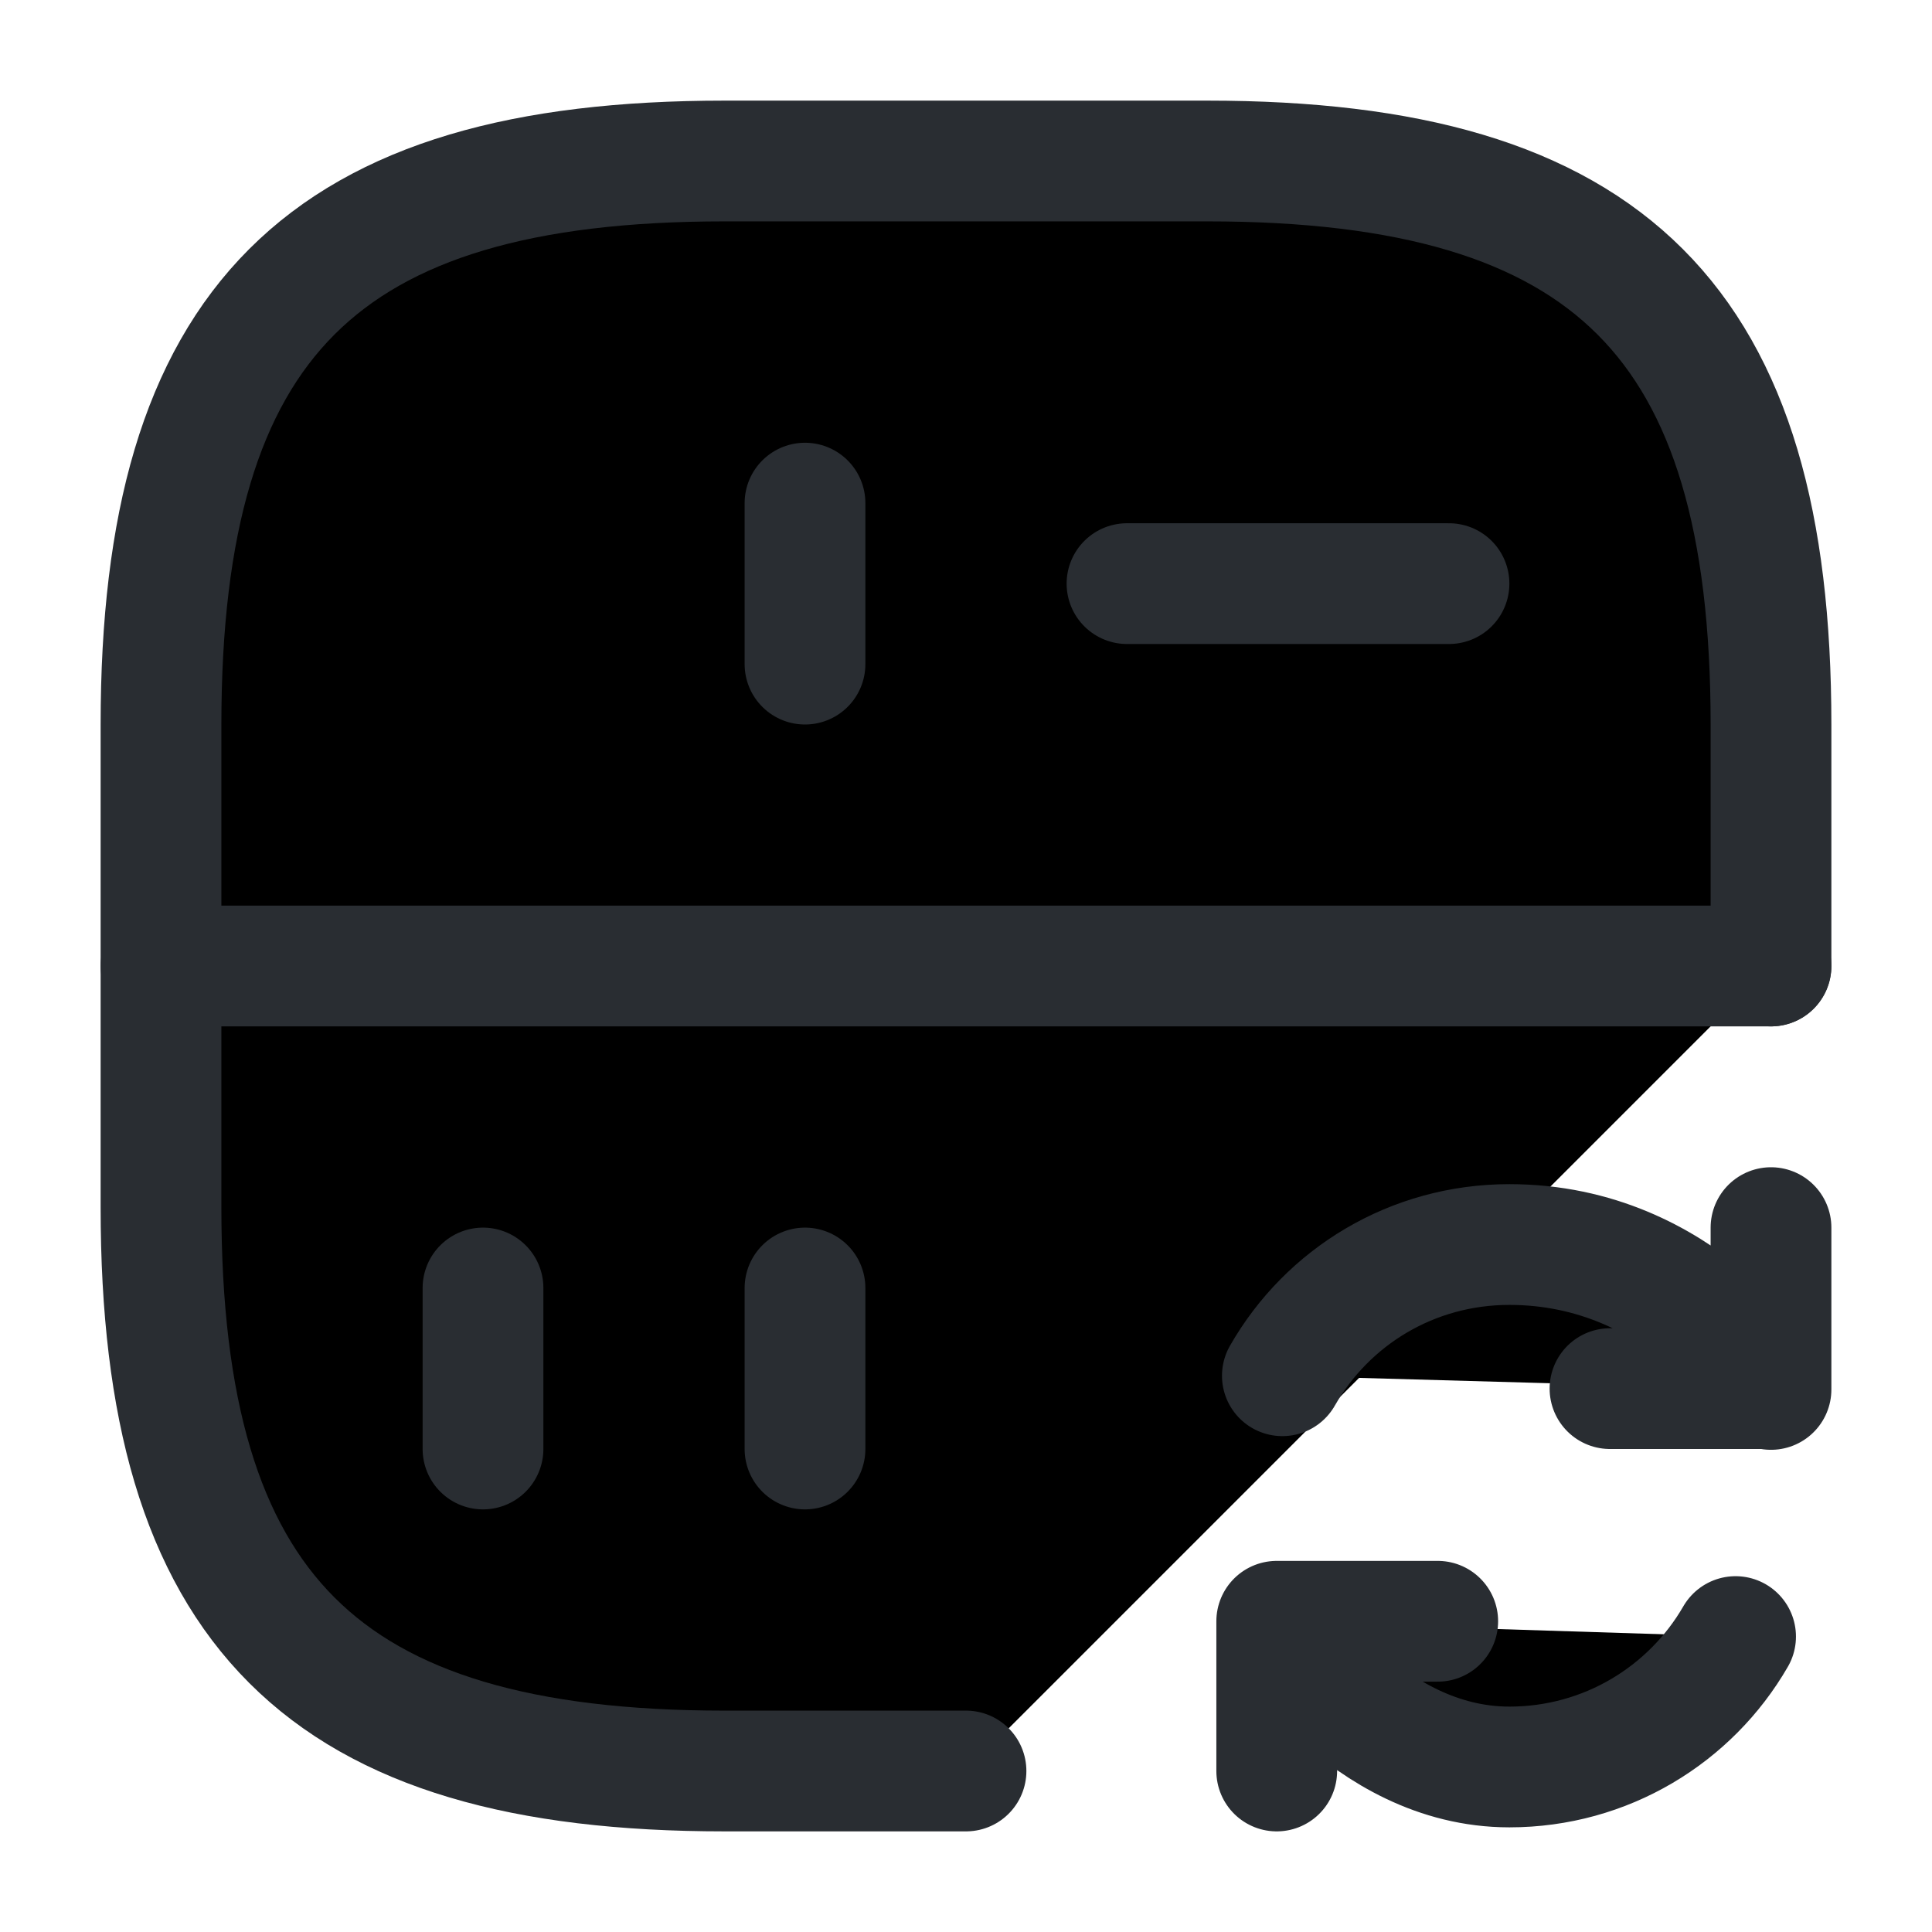 <svg width="24" height="24" viewBox="0 0 24 24"  xmlns="http://www.w3.org/2000/svg">
<path d="M6 6.25V8.25" stroke="#292D32" stroke-width="1.5" stroke-linecap="round" stroke-linejoin="round"/>
<path d="M22 12V9C22 4 20 2 15 2H9C4 2 2 4 2 9V15C2 20 4 22 9 22H12" stroke="#292D32" stroke-width="1.5" stroke-linecap="round" stroke-linejoin="round"/>
<path d="M10 6.25V8.25" stroke="#292D32" stroke-width="1.5" stroke-linecap="round" stroke-linejoin="round"/>
<path d="M6 16V18" stroke="#292D32" stroke-width="1.5" stroke-linecap="round" stroke-linejoin="round"/>
<path d="M10 16V18" stroke="#292D32" stroke-width="1.5" stroke-linecap="round" stroke-linejoin="round"/>
<path d="M14 7.25H18" stroke="#292D32" stroke-width="1.5" stroke-linecap="round" stroke-linejoin="round"/>
<path d="M2 12H22" stroke="#292D32" stroke-width="1.5" stroke-linecap="round" stroke-linejoin="round"/>
<path d="M21.56 20.33C21 21.3 19.95 21.95 18.75 21.95C16.96 21.95 15.86 20.15 15.86 20.15M15.93 17.09C16.49 16.11 17.54 15.46 18.75 15.46C20.92 15.46 22 17.26 22 17.26M22 15.25V17.25H20M17.86 20.14H15.86V22" stroke="#292D32" stroke-width="1.5" stroke-linecap="round" stroke-linejoin="round"/>
</svg>

